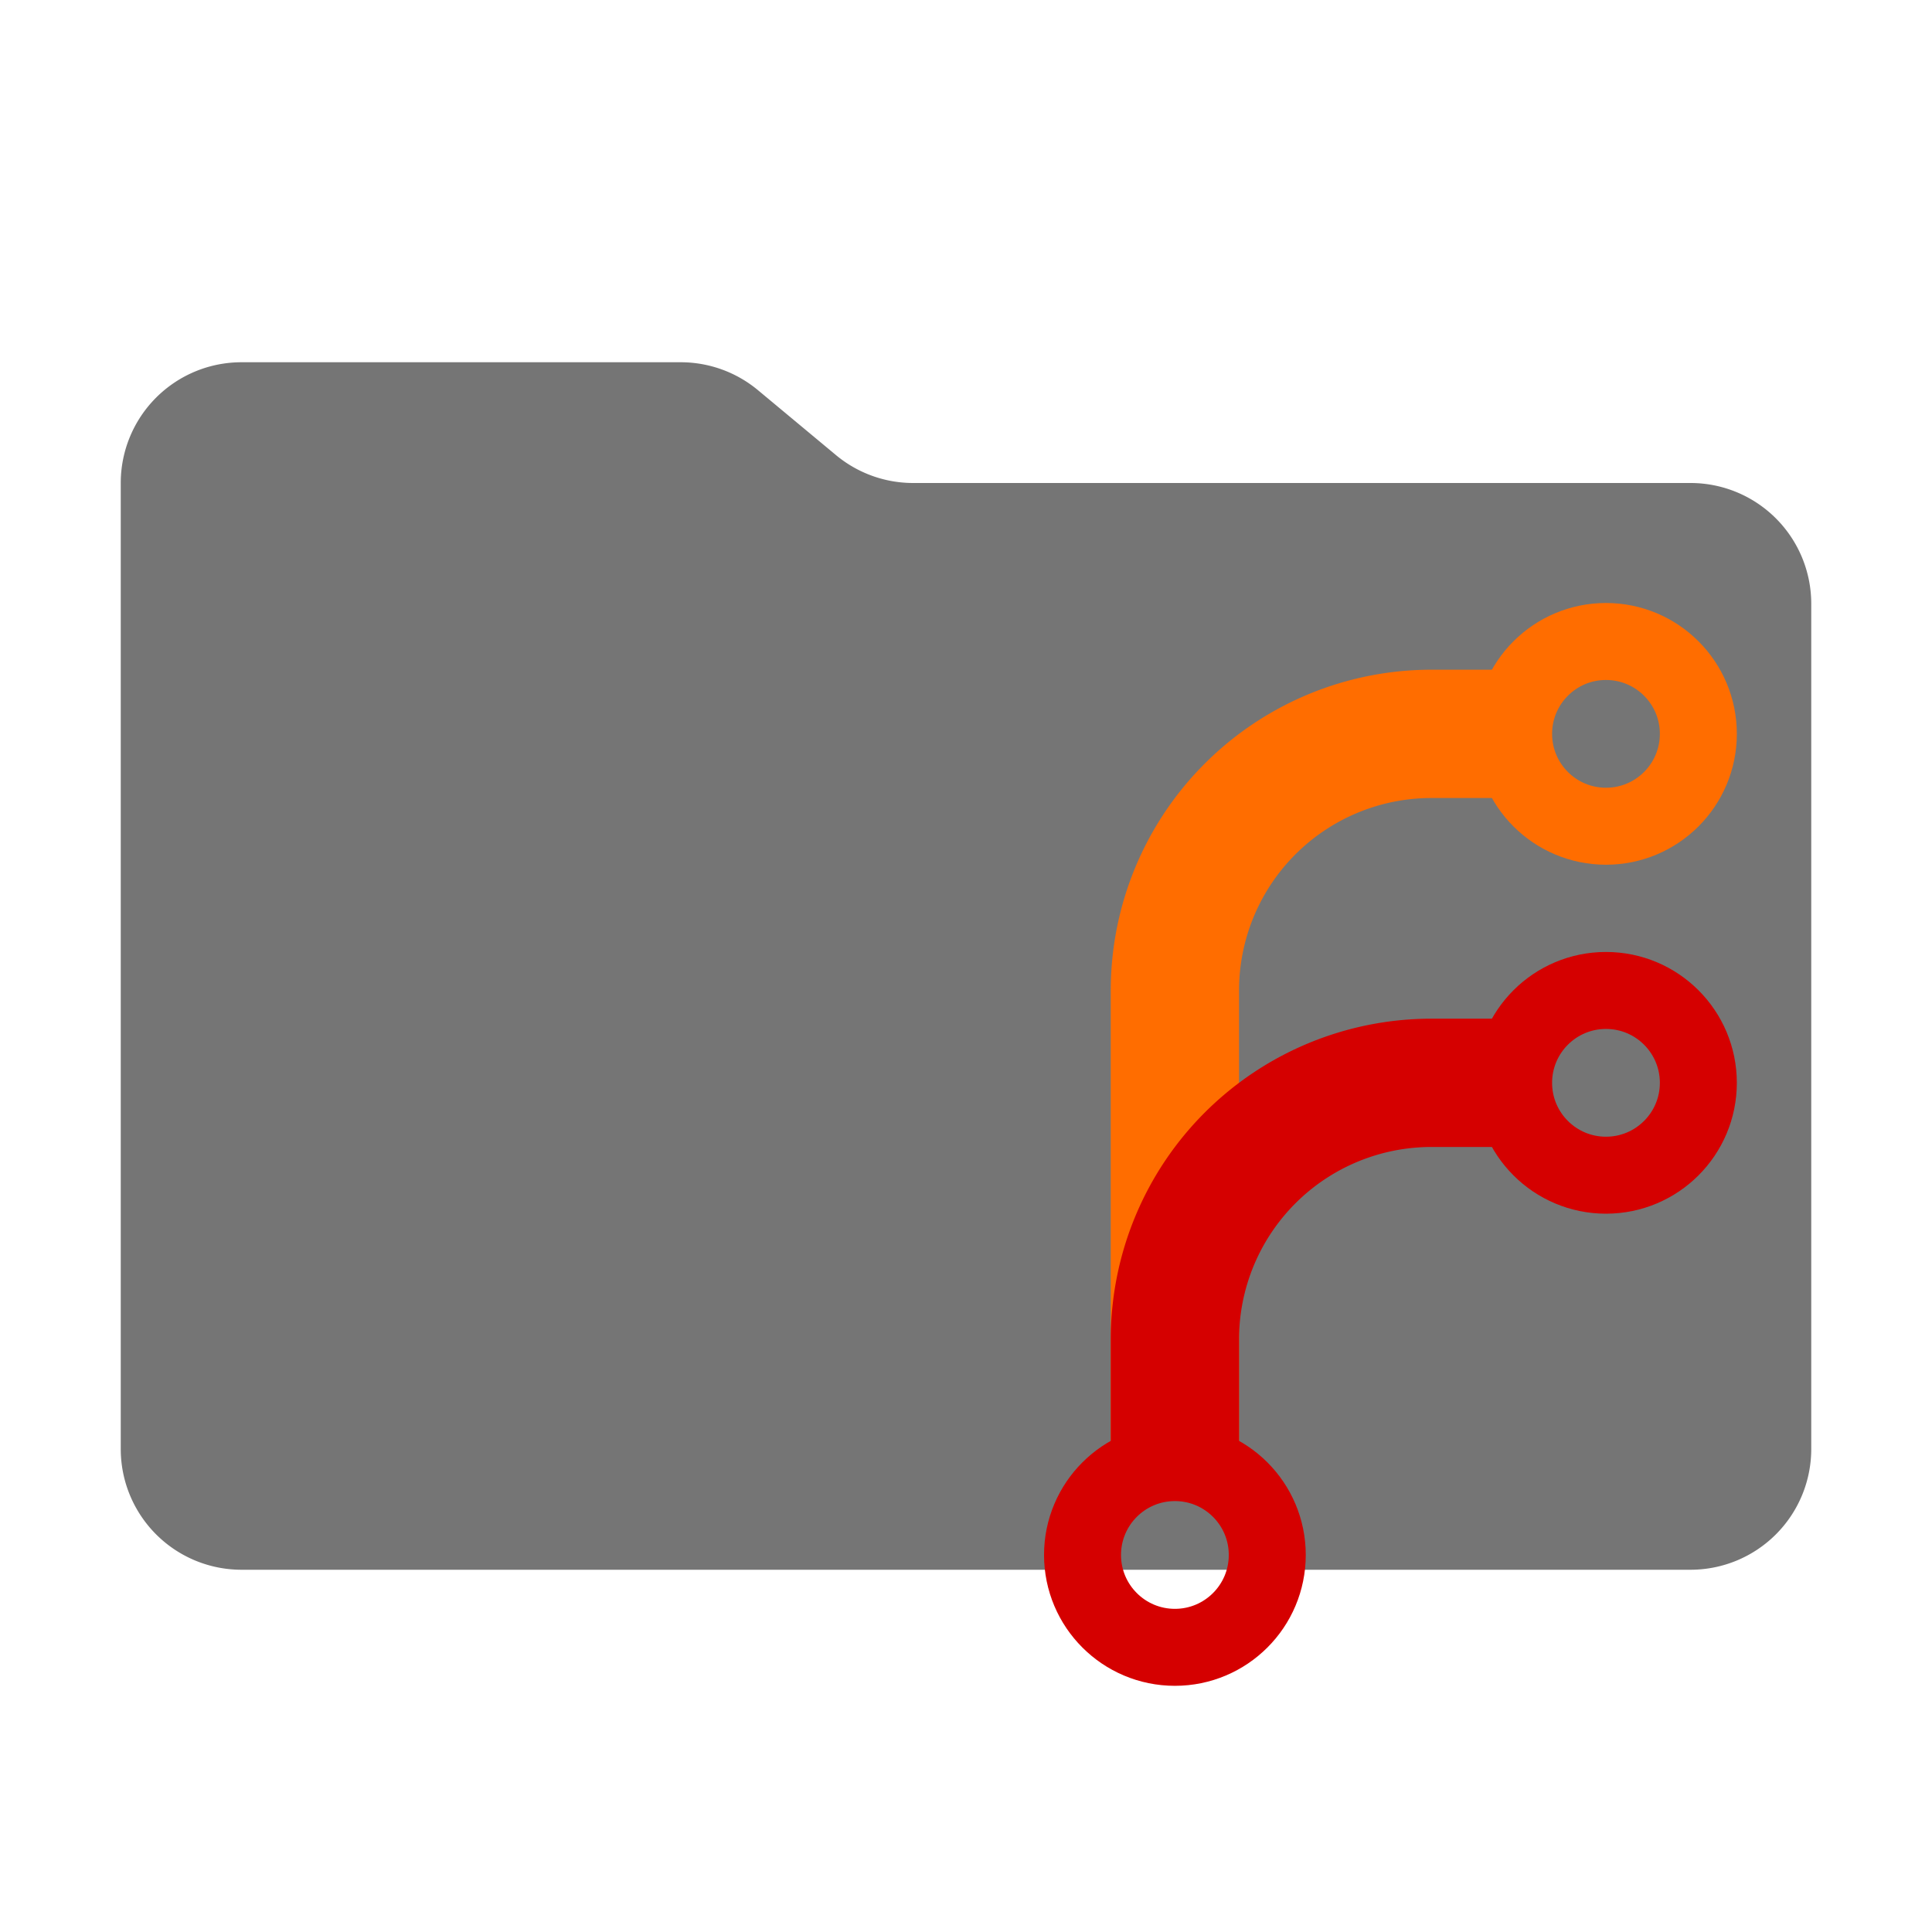 <svg xmlns="http://www.w3.org/2000/svg" viewBox="0 0 32 32" shape-rendering="geometricPrecision"><path fill="#757575" d="m13.844 7.536-1.288-1.072A2 2 0 0 0 11.276 6H4a2 2 0 0 0-2 2v16a2 2 0 0 0 2 2h24a2 2 0 0 0 2-2V10a2 2 0 0 0-2-2H15.124a2 2 0 0 1-1.28-.464"/><g fill="none" transform="translate(14.53 10.455)scale(.085)"><path stroke="#ff6d00" stroke-width="25" d="M58 168V70a50 50 0 0 1 50-50h20" class="prefix__prefix__orange"/><path stroke="#d50000" stroke-width="25" d="M58 168v-30a50 50 0 0 1 50-50h20" class="prefix__prefix__red"/><circle cx="142" cy="20" r="18" stroke="#ff6d00" stroke-width="15" class="prefix__prefix__orange"/><circle cx="142" cy="88" r="18" stroke="#d50000" stroke-width="15" class="prefix__prefix__red"/><circle cx="58" cy="180" r="18" stroke="#d50000" stroke-width="15" class="prefix__prefix__red"/></g></svg>